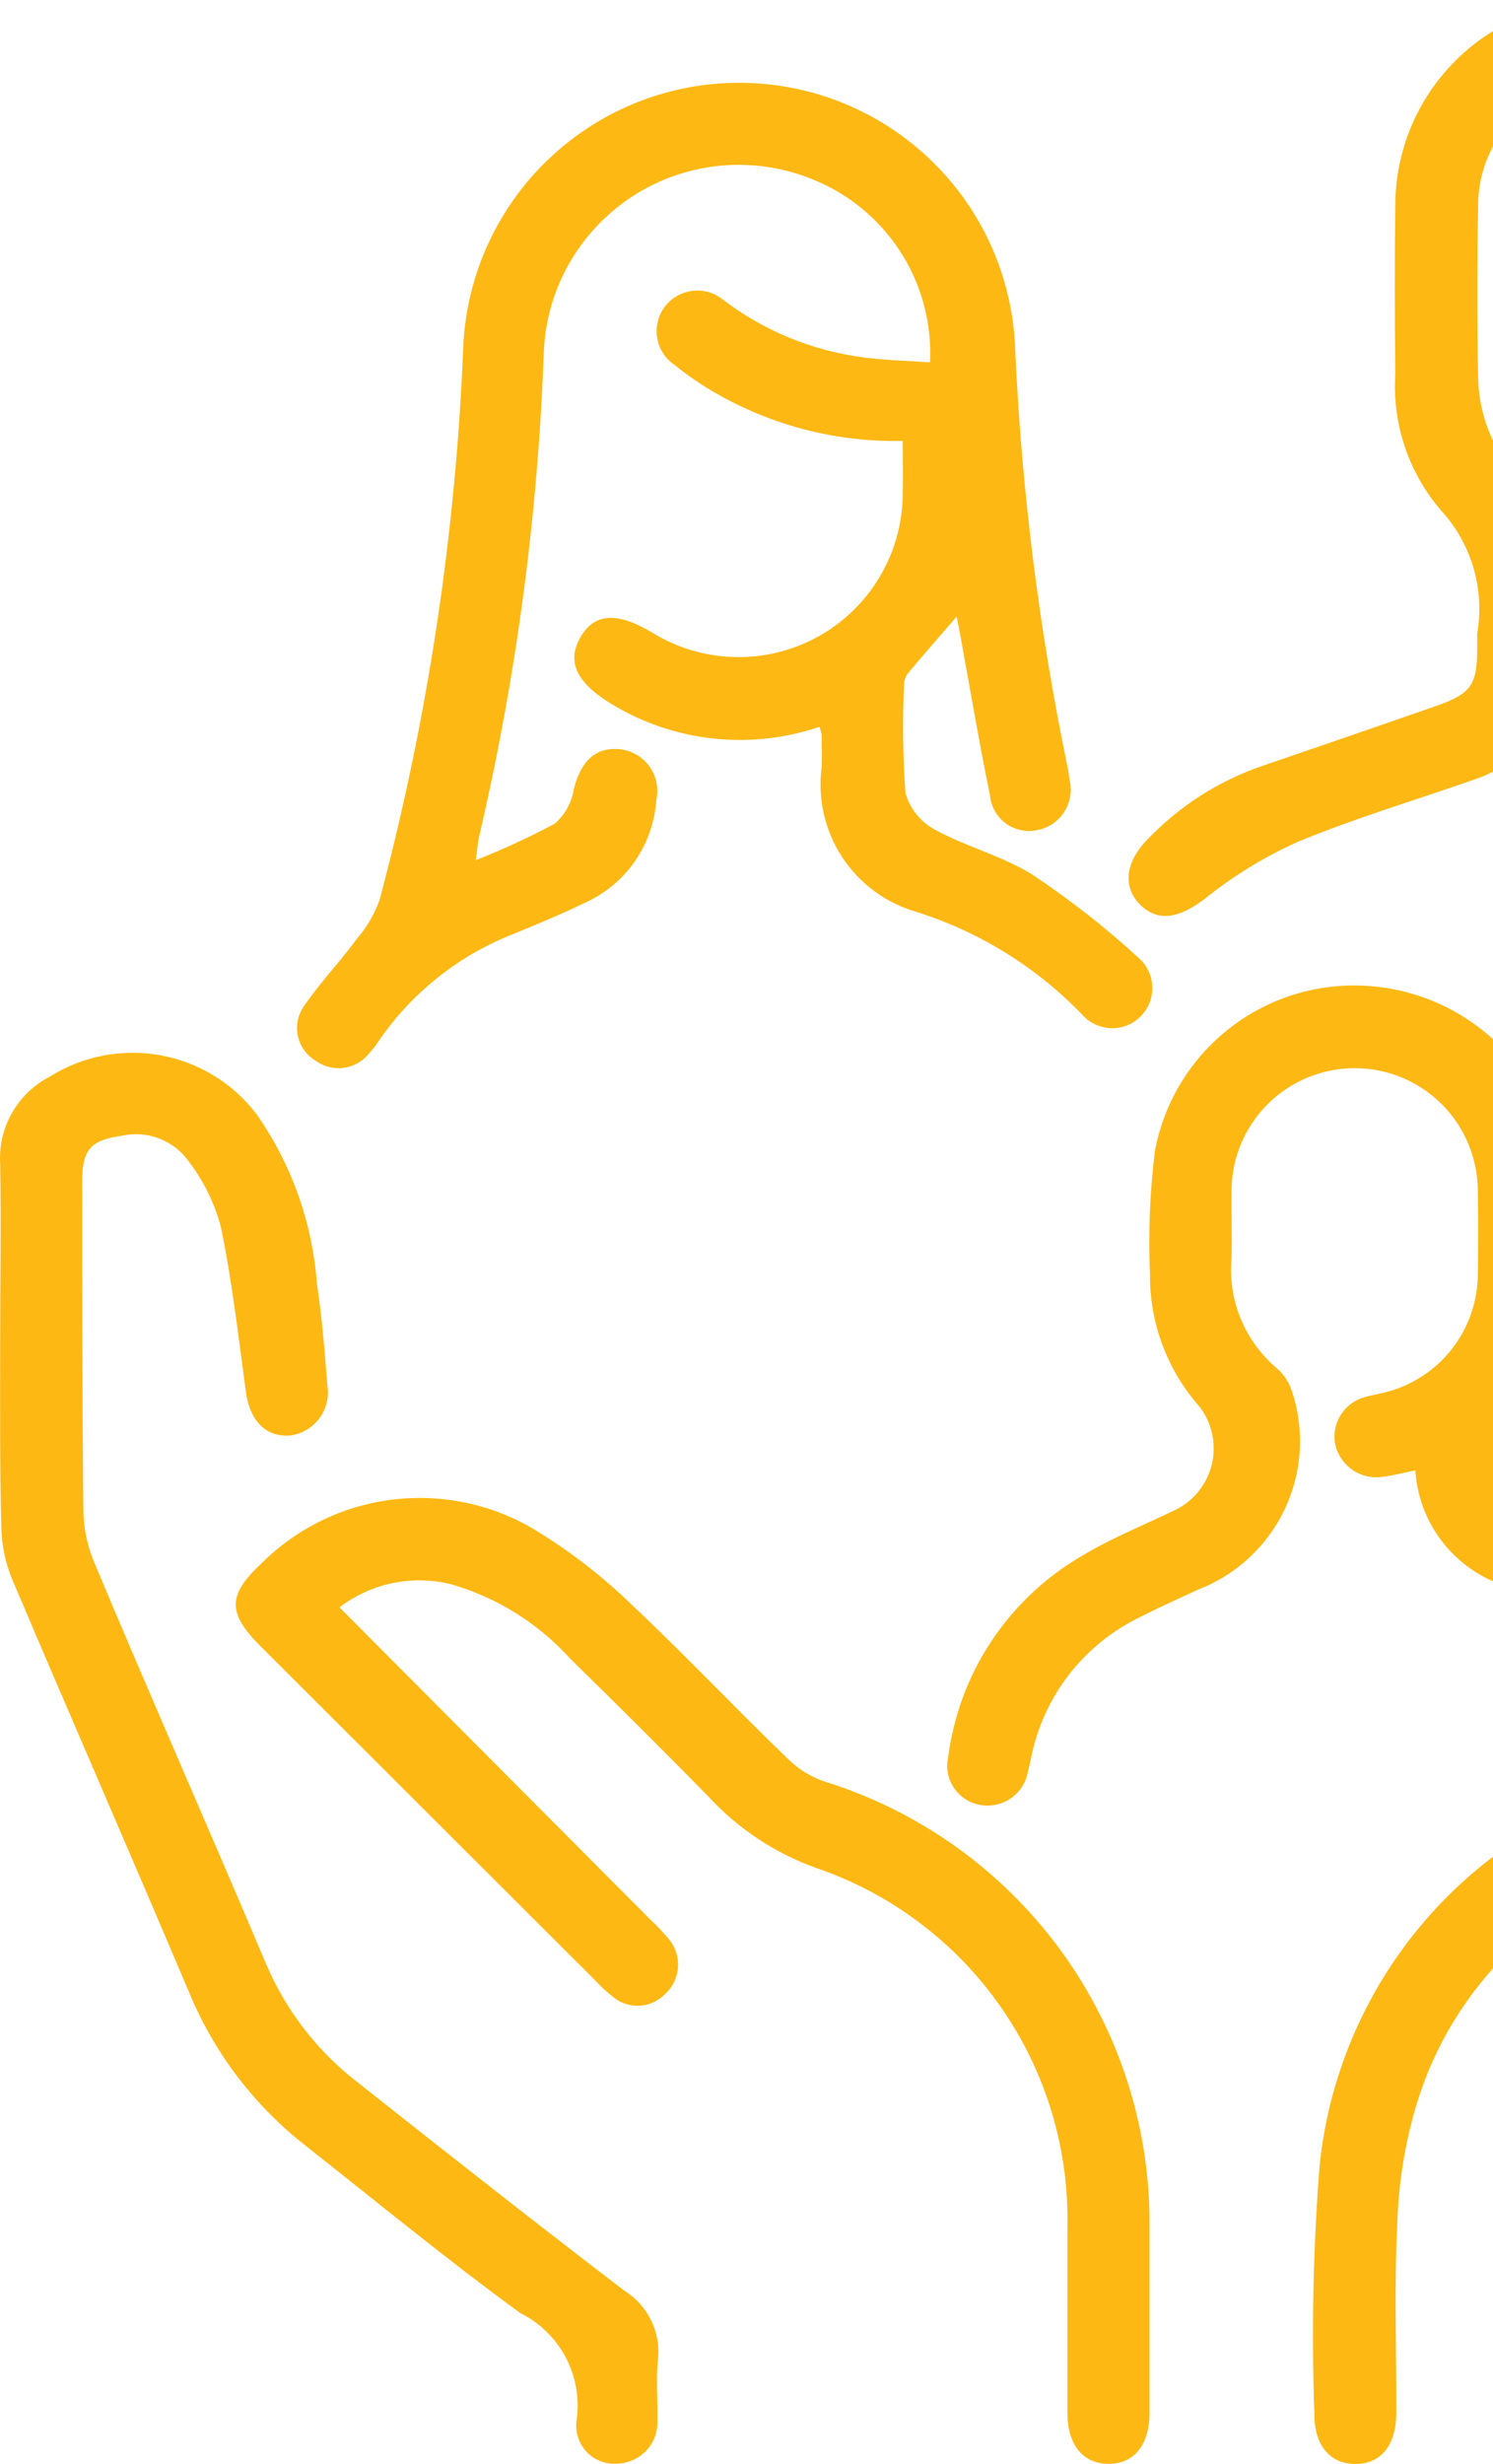 <svg width="20" height="33" viewBox="0 0 20 33" fill="none" xmlns="http://www.w3.org/2000/svg">
<path d="M10.968 9.737C10.513 9.89 10.031 9.943 9.553 9.891C9.076 9.839 8.616 9.684 8.205 9.437C7.723 9.148 7.587 8.865 7.774 8.537C7.961 8.209 8.267 8.188 8.749 8.48C9.08 8.681 9.458 8.792 9.845 8.8C10.233 8.809 10.615 8.715 10.955 8.528C11.294 8.341 11.578 8.068 11.778 7.736C11.978 7.404 12.086 7.025 12.093 6.638C12.098 6.4 12.093 6.161 12.093 5.905C11.162 5.926 10.245 5.675 9.453 5.185C9.307 5.093 9.166 4.993 9.032 4.885C8.971 4.843 8.92 4.79 8.881 4.728C8.841 4.666 8.815 4.596 8.803 4.524C8.791 4.451 8.794 4.377 8.812 4.305C8.829 4.234 8.861 4.167 8.905 4.108C8.95 4.049 9.005 4 9.069 3.964C9.133 3.927 9.203 3.904 9.276 3.895C9.349 3.886 9.423 3.892 9.494 3.913C9.565 3.934 9.63 3.968 9.687 4.015C10.236 4.433 10.886 4.699 11.57 4.787C11.863 4.825 12.161 4.832 12.458 4.853C12.483 4.35 12.356 3.851 12.093 3.422C11.83 2.992 11.444 2.652 10.985 2.445C10.596 2.267 10.168 2.187 9.741 2.212C9.313 2.238 8.898 2.368 8.533 2.591C8.168 2.815 7.863 3.125 7.645 3.493C7.427 3.862 7.304 4.279 7.285 4.707C7.207 6.893 6.917 9.066 6.42 11.196C6.4 11.281 6.394 11.37 6.373 11.52C6.734 11.378 7.087 11.215 7.43 11.032C7.567 10.915 7.658 10.752 7.685 10.574C7.777 10.197 7.979 9.998 8.309 10.035C8.388 10.044 8.463 10.07 8.531 10.11C8.599 10.151 8.658 10.205 8.704 10.27C8.749 10.335 8.78 10.409 8.795 10.486C8.811 10.564 8.809 10.644 8.791 10.721C8.77 11.014 8.671 11.296 8.503 11.537C8.335 11.778 8.105 11.969 7.837 12.09C7.508 12.249 7.168 12.39 6.829 12.528C6.114 12.818 5.5 13.314 5.066 13.952C5.029 14.009 4.987 14.063 4.94 14.113C4.856 14.217 4.734 14.285 4.601 14.302C4.468 14.319 4.334 14.284 4.226 14.205C4.167 14.169 4.115 14.122 4.075 14.066C4.034 14.009 4.006 13.945 3.991 13.878C3.976 13.81 3.975 13.74 3.988 13.672C4.001 13.604 4.028 13.539 4.067 13.482C4.284 13.161 4.555 12.882 4.786 12.566C4.917 12.414 5.019 12.238 5.086 12.049C5.731 9.626 6.107 7.139 6.206 4.634C6.251 3.679 6.664 2.779 7.358 2.122C8.053 1.464 8.974 1.101 9.93 1.109C10.886 1.116 11.802 1.493 12.486 2.161C13.171 2.829 13.57 3.735 13.6 4.691C13.685 6.566 13.919 8.432 14.3 10.27C14.312 10.326 14.319 10.384 14.327 10.44C14.345 10.512 14.349 10.588 14.337 10.661C14.325 10.735 14.299 10.805 14.259 10.869C14.22 10.932 14.168 10.986 14.107 11.029C14.045 11.071 13.976 11.101 13.903 11.116C13.83 11.133 13.754 11.134 13.68 11.119C13.606 11.104 13.536 11.073 13.475 11.029C13.414 10.985 13.364 10.928 13.327 10.862C13.29 10.797 13.267 10.724 13.261 10.649C13.114 9.932 12.992 9.21 12.861 8.491C12.849 8.426 12.835 8.361 12.815 8.258C12.578 8.533 12.365 8.775 12.159 9.022C12.126 9.068 12.109 9.123 12.11 9.179C12.088 9.659 12.095 10.14 12.129 10.62C12.158 10.725 12.209 10.823 12.278 10.908C12.347 10.993 12.432 11.063 12.529 11.114C12.949 11.344 13.429 11.463 13.829 11.714C14.341 12.054 14.825 12.434 15.276 12.851C15.328 12.902 15.368 12.962 15.396 13.029C15.423 13.096 15.437 13.168 15.436 13.24C15.435 13.312 15.42 13.383 15.391 13.45C15.362 13.516 15.32 13.575 15.267 13.625C15.214 13.674 15.152 13.713 15.084 13.738C15.017 13.763 14.944 13.774 14.872 13.77C14.8 13.766 14.729 13.748 14.664 13.716C14.599 13.685 14.541 13.64 14.494 13.586C13.879 12.949 13.115 12.476 12.27 12.211C11.864 12.093 11.513 11.833 11.281 11.479C11.05 11.126 10.952 10.701 11.006 10.281C11.015 10.133 11.006 9.981 11.006 9.835C10.999 9.801 10.989 9.767 10.977 9.735L10.968 9.737Z" fill="#FDB813"/>
<path d="M23.097 8.087C22.96 8.121 22.852 8.15 22.743 8.173C22.669 8.197 22.591 8.206 22.513 8.199C22.436 8.192 22.361 8.169 22.293 8.131C22.224 8.094 22.165 8.042 22.117 7.981C22.069 7.919 22.035 7.848 22.016 7.773C21.991 7.625 22.023 7.474 22.105 7.348C22.187 7.223 22.314 7.134 22.459 7.098C22.769 6.99 23.066 6.846 23.342 6.669C23.611 6.481 23.829 6.229 23.977 5.936C24.126 5.643 24.199 5.317 24.191 4.989C24.207 4.245 24.204 3.5 24.191 2.756C24.192 2.54 24.151 2.327 24.07 2.127C23.988 1.927 23.868 1.746 23.717 1.592C23.565 1.439 23.385 1.317 23.186 1.234C22.987 1.15 22.774 1.107 22.558 1.106C22.18 1.098 21.803 1.097 21.425 1.106C20.996 1.11 20.586 1.282 20.282 1.585C19.979 1.888 19.806 2.298 19.801 2.727C19.788 3.494 19.785 4.262 19.801 5.027C19.801 5.338 19.873 5.644 20.011 5.923C20.148 6.202 20.348 6.445 20.595 6.634C20.693 6.702 20.772 6.794 20.825 6.901C20.877 7.008 20.901 7.127 20.895 7.246C20.881 7.772 20.895 8.299 20.889 8.826C20.898 9.184 20.791 9.535 20.584 9.827C20.376 10.119 20.079 10.335 19.738 10.444C18.952 10.719 18.148 10.958 17.379 11.277C16.935 11.477 16.518 11.733 16.138 12.038C15.809 12.287 15.529 12.356 15.287 12.13C15.045 11.904 15.06 11.569 15.356 11.258C15.791 10.798 16.332 10.451 16.932 10.25C17.699 9.986 18.467 9.725 19.232 9.457C19.708 9.291 19.787 9.174 19.789 8.684V8.482C19.839 8.188 19.821 7.886 19.737 7.6C19.652 7.314 19.502 7.051 19.3 6.832C18.869 6.329 18.65 5.677 18.691 5.016C18.684 4.26 18.681 3.505 18.691 2.749C18.693 2.022 18.982 1.326 19.497 0.813C20.011 0.3 20.708 0.012 21.435 0.012C21.917 -0.012 22.4 -0.004 22.881 0.036C23.494 0.094 24.067 0.363 24.502 0.798C24.937 1.233 25.206 1.807 25.264 2.419C25.331 3.446 25.323 4.477 25.24 5.503C25.171 6.16 24.872 6.772 24.395 7.229C24.333 7.295 24.225 7.366 24.225 7.434C24.206 7.981 24.219 8.529 24.266 9.074C24.282 9.211 24.541 9.364 24.719 9.43C25.512 9.721 26.319 9.971 27.119 10.262C27.73 10.468 28.278 10.827 28.711 11.305C29.144 11.783 29.448 12.364 29.593 12.992C29.624 13.066 29.64 13.146 29.638 13.226C29.636 13.306 29.617 13.385 29.582 13.457C29.548 13.529 29.498 13.593 29.436 13.645C29.375 13.697 29.303 13.734 29.226 13.756C28.91 13.835 28.643 13.651 28.537 13.256C28.424 12.786 28.19 12.354 27.858 12.003C27.526 11.652 27.108 11.395 26.645 11.256C25.887 11.001 25.132 10.737 24.375 10.479C23.993 10.384 23.657 10.157 23.426 9.839C23.195 9.52 23.083 9.13 23.111 8.738C23.097 8.523 23.097 8.322 23.097 8.087Z" fill="#FDB813"/>
<path d="M0.002 18.015C0.002 17.202 0.018 16.388 0.002 15.576C-0.011 15.34 0.045 15.106 0.163 14.901C0.28 14.696 0.454 14.529 0.664 14.421C1.105 14.143 1.634 14.04 2.147 14.133C2.66 14.225 3.12 14.507 3.436 14.921C3.904 15.59 4.184 16.373 4.245 17.187C4.313 17.64 4.35 18.097 4.385 18.553C4.398 18.63 4.395 18.708 4.377 18.784C4.359 18.859 4.326 18.93 4.28 18.993C4.234 19.055 4.176 19.108 4.11 19.148C4.043 19.188 3.969 19.214 3.892 19.225C3.558 19.254 3.342 19.025 3.292 18.625C3.192 17.892 3.109 17.15 2.957 16.425C2.871 16.106 2.723 15.808 2.522 15.546C2.423 15.41 2.286 15.306 2.129 15.247C1.972 15.187 1.801 15.174 1.637 15.21C1.204 15.271 1.1 15.399 1.101 15.834C1.101 17.3 1.101 18.767 1.117 20.234C1.121 20.471 1.17 20.706 1.262 20.925C2.017 22.725 2.806 24.51 3.568 26.311C3.835 26.934 4.257 27.479 4.795 27.892C5.98 28.83 7.167 29.765 8.369 30.683C8.524 30.78 8.647 30.92 8.726 31.085C8.805 31.25 8.835 31.433 8.813 31.615C8.786 31.875 8.813 32.141 8.806 32.404C8.811 32.479 8.801 32.553 8.777 32.624C8.752 32.695 8.713 32.76 8.663 32.815C8.613 32.87 8.551 32.914 8.483 32.945C8.415 32.976 8.342 32.993 8.267 32.995C8.192 33.001 8.116 32.99 8.046 32.963C7.975 32.936 7.912 32.894 7.86 32.839C7.807 32.785 7.768 32.719 7.745 32.648C7.721 32.576 7.714 32.5 7.723 32.425C7.767 32.135 7.717 31.839 7.582 31.579C7.447 31.32 7.232 31.109 6.97 30.979C5.99 30.264 5.052 29.493 4.1 28.742C3.42 28.213 2.887 27.519 2.551 26.726C1.763 24.863 0.951 23.009 0.161 21.147C0.071 20.927 0.022 20.692 0.018 20.454C-0.004 19.64 0.002 18.828 0.002 18.015Z" fill="#FDB813"/>
<path d="M28.499 21.572C28.236 21.358 27.917 21.225 27.58 21.188C27.243 21.151 26.902 21.212 26.599 21.364C26.201 21.562 25.833 21.816 25.506 22.117C24.752 22.817 24.035 23.56 23.306 24.291C23.012 24.604 22.644 24.836 22.235 24.965C21.466 25.186 20.765 25.597 20.195 26.159C19.626 26.721 19.207 27.418 18.976 28.184C18.819 28.709 18.732 29.252 18.717 29.8C18.675 30.634 18.707 31.472 18.705 32.307C18.705 32.743 18.505 32.995 18.163 33C17.821 33.005 17.602 32.752 17.607 32.323C17.567 31.213 17.591 30.103 17.678 28.996C17.797 27.848 18.247 26.759 18.973 25.862C19.699 24.965 20.671 24.298 21.769 23.943C22.078 23.83 22.359 23.652 22.594 23.422C23.476 22.555 24.319 21.639 25.274 20.861C25.87 20.316 26.656 20.026 27.463 20.054C28.27 20.082 29.034 20.426 29.59 21.012C29.944 21.36 29.957 21.631 29.601 21.984C28.054 23.531 26.506 25.077 24.957 26.621C24.874 26.74 24.75 26.824 24.608 26.857C24.467 26.889 24.319 26.868 24.192 26.798C24.082 26.744 23.995 26.652 23.949 26.538C23.902 26.424 23.899 26.298 23.94 26.182C24.001 26.024 24.098 25.883 24.224 25.769C25.538 24.446 26.857 23.127 28.182 21.813C28.283 21.726 28.389 21.646 28.499 21.572Z" fill="#FDB813"/>
<path d="M4.547 21.527L8.72 25.717C8.812 25.802 8.898 25.894 8.977 25.992C9.057 26.099 9.094 26.232 9.081 26.364C9.068 26.497 9.006 26.62 8.906 26.709C8.816 26.8 8.696 26.855 8.568 26.862C8.44 26.869 8.314 26.828 8.215 26.747C8.125 26.676 8.041 26.599 7.964 26.514L3.49 22.048C3.044 21.603 3.047 21.36 3.505 20.936C3.989 20.454 4.623 20.151 5.303 20.079C5.982 20.006 6.666 20.167 7.241 20.536C7.687 20.814 8.102 21.139 8.478 21.507C9.186 22.173 9.853 22.882 10.556 23.558C10.693 23.693 10.858 23.795 11.04 23.858C12.314 24.253 13.426 25.048 14.212 26.126C14.997 27.204 15.414 28.506 15.399 29.84V32.314C15.399 32.746 15.19 32.999 14.849 32.998C14.508 32.997 14.299 32.746 14.299 32.312V29.838C14.323 28.782 14.011 27.746 13.406 26.879C12.802 26.013 11.937 25.361 10.938 25.019C10.384 24.822 9.887 24.493 9.489 24.06C8.88 23.438 8.262 22.826 7.64 22.216C7.215 21.746 6.669 21.402 6.061 21.223C5.802 21.155 5.531 21.148 5.269 21.2C5.007 21.253 4.76 21.365 4.547 21.527Z" fill="#FDB813"/>
<path d="M18.96 19.693C18.79 19.727 18.66 19.762 18.52 19.779C18.377 19.8 18.231 19.766 18.113 19.683C17.994 19.599 17.912 19.474 17.884 19.332C17.861 19.195 17.891 19.054 17.968 18.938C18.045 18.822 18.163 18.739 18.298 18.707C18.374 18.685 18.454 18.673 18.532 18.653C18.893 18.569 19.214 18.364 19.444 18.074C19.673 17.783 19.798 17.423 19.797 17.053C19.803 16.686 19.803 16.32 19.797 15.953C19.796 15.515 19.622 15.096 19.312 14.787C19.002 14.478 18.582 14.305 18.144 14.306C17.706 14.307 17.287 14.481 16.978 14.791C16.669 15.101 16.496 15.521 16.497 15.959C16.492 16.259 16.506 16.559 16.497 16.853C16.473 17.128 16.515 17.404 16.619 17.659C16.724 17.914 16.887 18.14 17.097 18.319C17.193 18.4 17.264 18.506 17.304 18.625C17.478 19.143 17.446 19.707 17.215 20.202C16.984 20.697 16.572 21.084 16.064 21.283C15.804 21.402 15.543 21.519 15.288 21.65C14.909 21.829 14.577 22.096 14.32 22.428C14.063 22.76 13.888 23.148 13.809 23.56C13.797 23.616 13.785 23.673 13.77 23.728C13.745 23.87 13.664 23.997 13.546 24.081C13.428 24.164 13.282 24.198 13.139 24.175C13.068 24.164 12.999 24.138 12.938 24.1C12.877 24.061 12.824 24.011 12.783 23.951C12.742 23.892 12.713 23.825 12.699 23.754C12.685 23.683 12.686 23.61 12.701 23.539C12.772 22.98 12.971 22.444 13.284 21.975C13.596 21.506 14.013 21.115 14.501 20.833C14.901 20.592 15.34 20.419 15.762 20.213C15.882 20.151 15.987 20.064 16.069 19.956C16.151 19.849 16.209 19.725 16.238 19.593C16.266 19.461 16.265 19.325 16.235 19.193C16.205 19.061 16.146 18.938 16.062 18.832C15.634 18.345 15.4 17.718 15.405 17.07C15.381 16.521 15.403 15.972 15.469 15.427C15.59 14.76 15.956 14.163 16.495 13.753C17.034 13.342 17.707 13.148 18.382 13.209C19.051 13.267 19.676 13.568 20.139 14.054C20.601 14.541 20.87 15.181 20.893 15.852C20.934 16.411 20.913 16.973 20.83 17.527C20.716 17.99 20.516 18.428 20.239 18.816C20.157 18.926 20.1 19.052 20.072 19.186C20.043 19.32 20.044 19.459 20.073 19.593C20.103 19.726 20.161 19.852 20.244 19.961C20.326 20.071 20.431 20.161 20.552 20.226C21.12 20.517 21.679 20.826 22.233 21.142C22.379 21.233 22.506 21.352 22.607 21.492C22.697 21.592 22.745 21.723 22.738 21.857C22.732 21.992 22.673 22.118 22.574 22.209C22.533 22.262 22.481 22.306 22.422 22.338C22.362 22.369 22.297 22.388 22.23 22.393C22.163 22.398 22.096 22.389 22.032 22.366C21.969 22.343 21.912 22.308 21.863 22.261C21.309 21.798 20.68 21.433 20.004 21.18C19.71 21.052 19.457 20.846 19.273 20.584C19.088 20.321 18.98 20.013 18.96 19.693Z" fill="#FDB813"/>
</svg>
